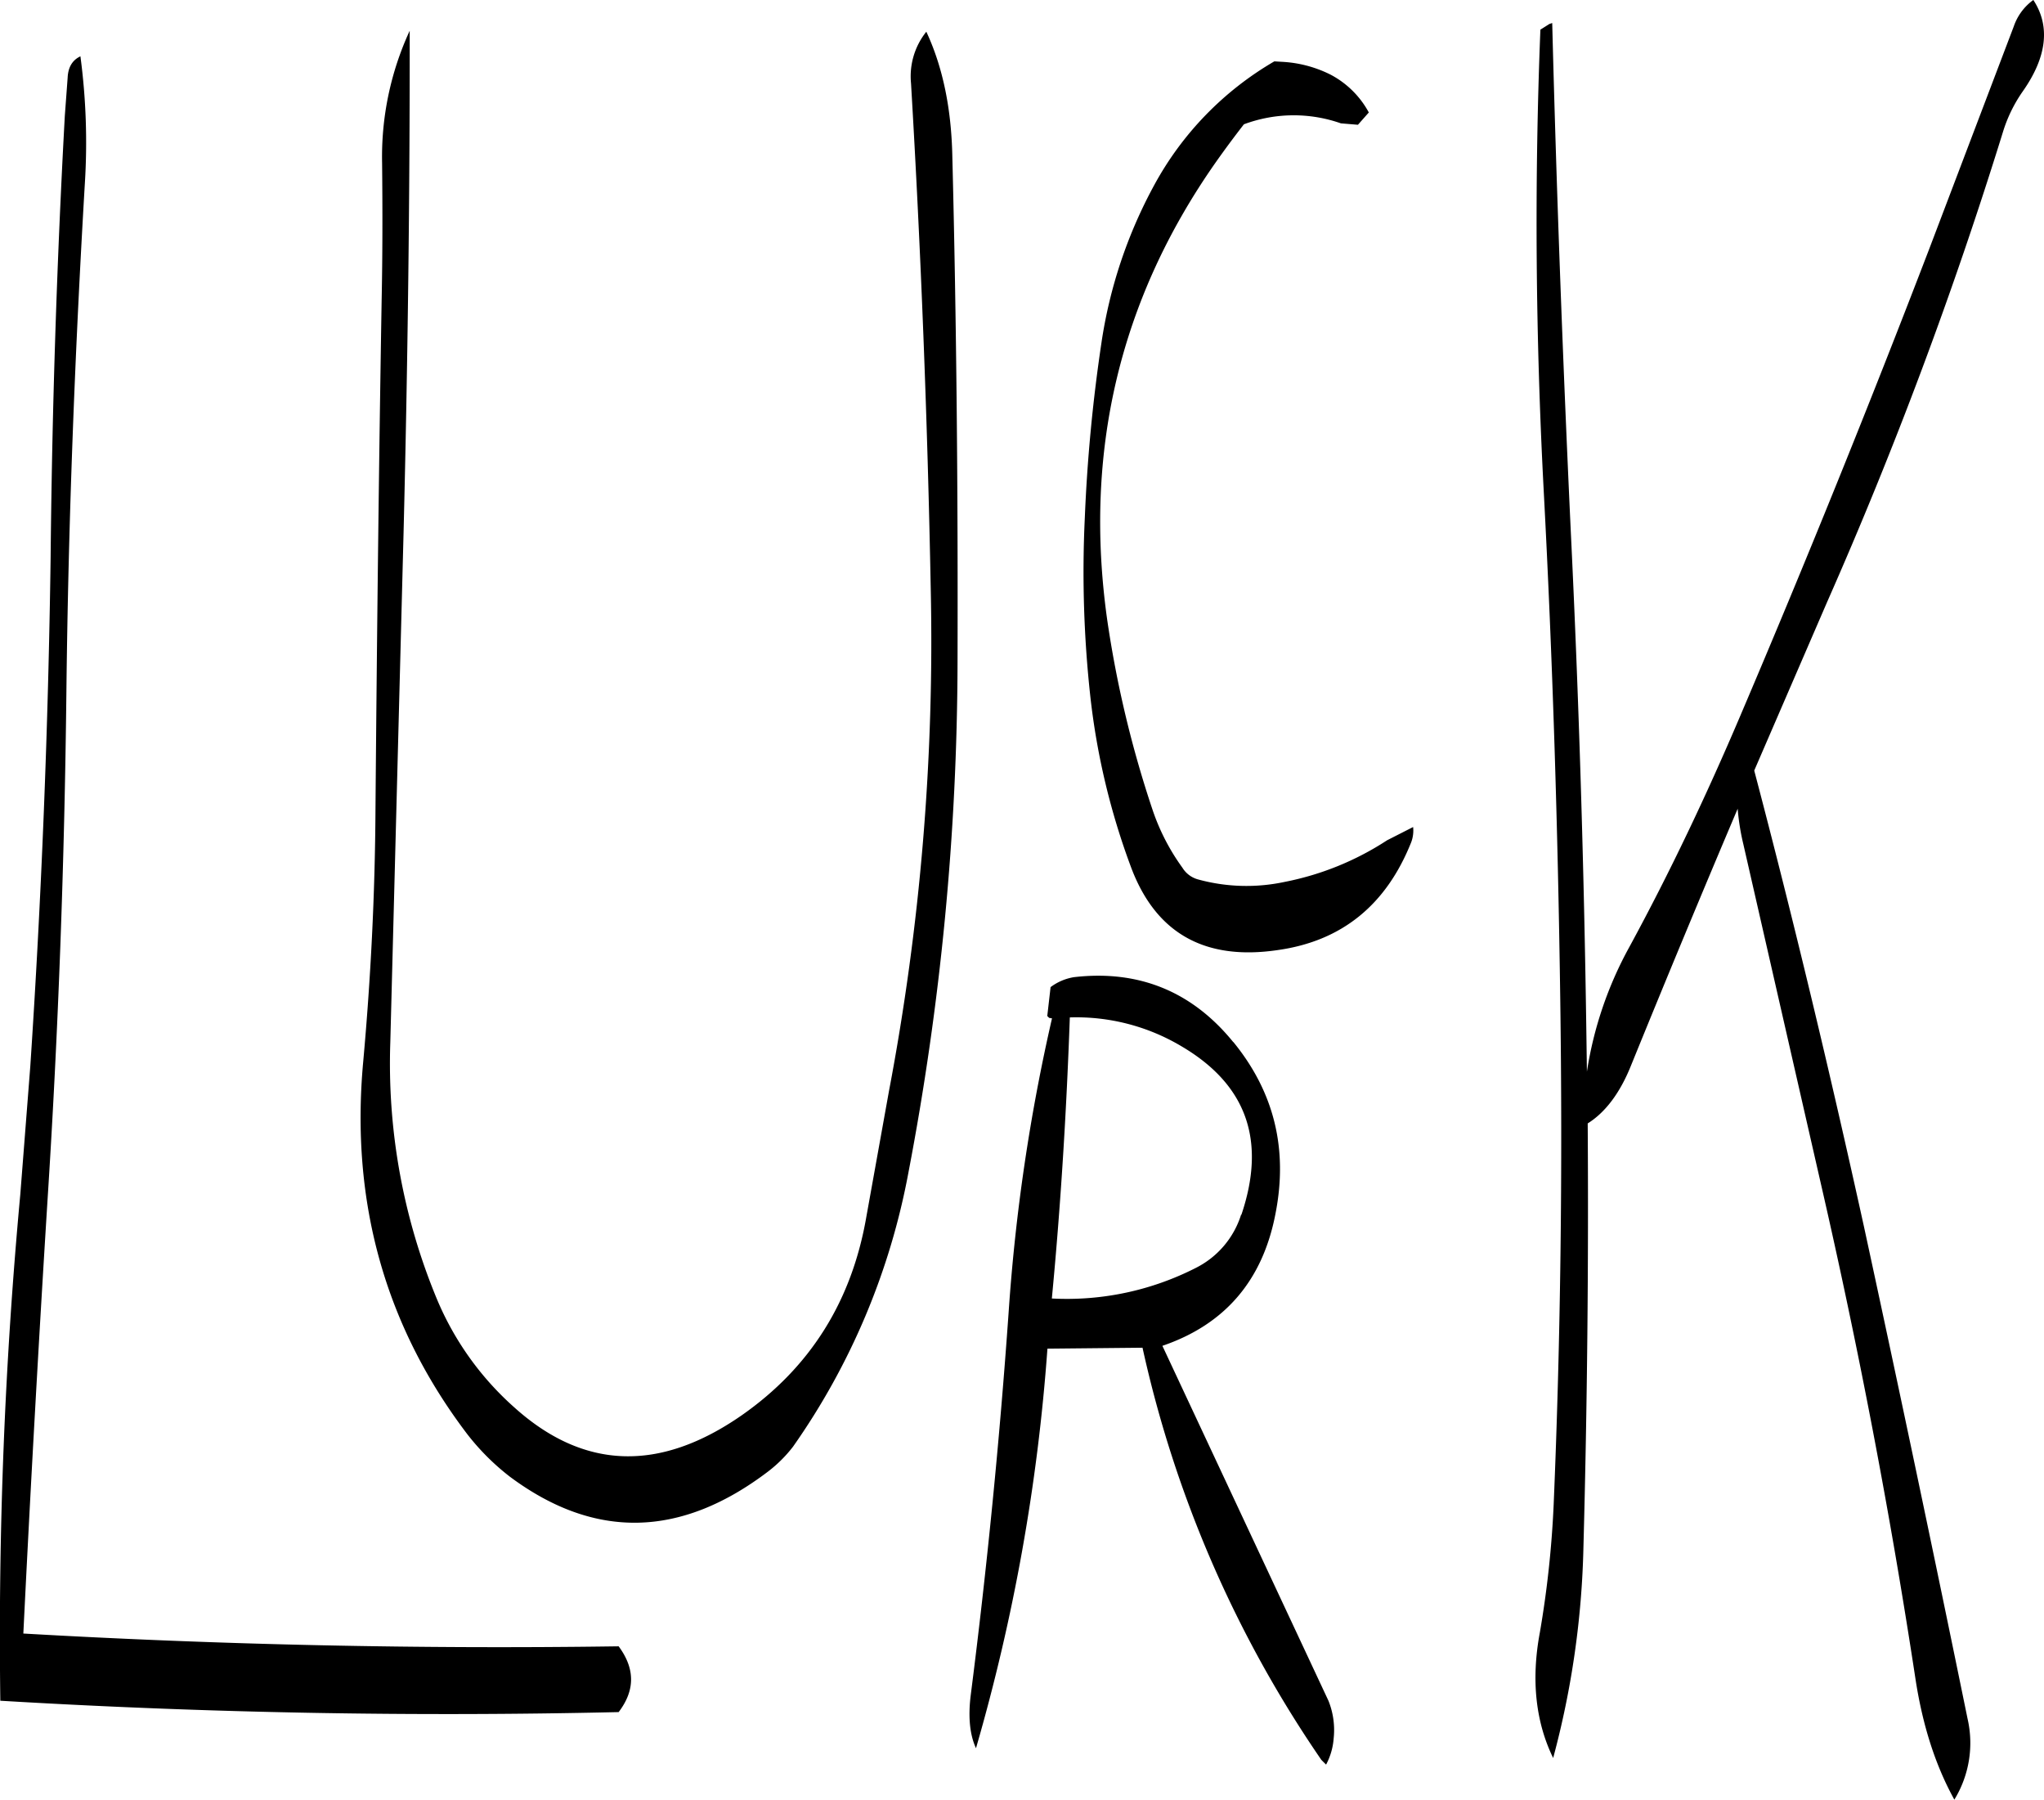 <svg id="Layer_1" data-name="Layer 1" xmlns="http://www.w3.org/2000/svg" viewBox="0 0 518.46 456.36"><defs><style>.cls-1{fill-rule:evenodd;}</style></defs><path class="cls-1" d="M79.32,74.4q-3.06,1.44-3.24,5.4l-.72,9.72q-3.06,56-3.6,112.08-.9,65-5.16,129l-2.52,32.28A1216,1216,0,0,0,59,491.4q78.48,4.68,156.84,2.88c4.2-5.52,4.2-11,0-16.68q-75.78,1.08-151-3.24,2.7-54.9,6.12-109.68c2.76-42.84,4.32-85.92,4.8-129s2.16-86.16,4.68-129A165.71,165.71,0,0,0,79.32,74.4ZM290,81.24q3.78,63.9,5,128.16A610.85,610.85,0,0,1,284.4,336.84l-5.76,32q-5.58,32-31.56,50.16-31.32,21.78-57.72-2a75.77,75.77,0,0,1-19.68-27.6,155.73,155.73,0,0,1-11.76-64.92l3.36-129.12q1.62-65.16,1.56-127.44a76.21,76.21,0,0,0-7,33.6c.12,11.64.12,23.28-.12,34.92-.72,42.84-1.2,85.92-1.56,129-.12,21.48-1.2,42.84-3.12,64q-4.86,53.1,26.28,94.2a60.1,60.1,0,0,0,11,11q32.22,23.94,65.52-1.44a34.13,34.13,0,0,0,6.24-6.24,176.91,176.91,0,0,0,29.28-69.6A695.61,695.61,0,0,0,301.8,228.12c.12-42.84-.24-85.68-1.32-128.28-.24-12.12-2.4-22.68-6.6-31.68A18.11,18.11,0,0,0,290,81.24Zm81.72,243.12c-10.44-12.84-24-18.36-40.44-16.44a13.51,13.51,0,0,0-5.88,2.52l-.84,7.32.48.48.72.12a476.7,476.7,0,0,0-11,74.52q-3.42,48.6-9.6,97c-.72,5.64-.24,10.2,1.32,13.56A489.89,489.89,0,0,0,324.6,402.12l24.12-.24A297,297,0,0,0,394.08,506.4l1.2,1.2a16.66,16.66,0,0,0,1.92-6.6,19.93,19.93,0,0,0-1.32-9.6l-42.12-90c15.84-5.4,25.44-16.56,28.68-33.48C385.68,351.48,382.08,337,371.76,324.36Zm2,43.8a22.69,22.69,0,0,1-11.4,13.44,72,72,0,0,1-36.6,7.8c2.28-23.88,3.72-47.64,4.56-71.28a52.11,52.11,0,0,1,28.32,7.32C375.12,335.16,380.16,349.32,373.8,368.16ZM351.72,107a120.49,120.49,0,0,0-13.44,40.2,412.87,412.87,0,0,0-4.2,44.28,289.23,289.23,0,0,0,1.44,45.6,180.29,180.29,0,0,0,10.2,42.72c6.24,16.92,18.72,24,37.32,21.24q24.3-3.42,33.84-27.36a8.49,8.49,0,0,0,.48-3.84l-6.6,3.36a73.11,73.11,0,0,1-26,10.56,46.39,46.39,0,0,1-21.84-.6,6.71,6.71,0,0,1-4.08-3,54.67,54.67,0,0,1-7.56-14.64,276.77,276.77,0,0,1-11.52-48.24q-9-63.9,27.48-115.92,3.42-4.86,7.2-9.72a36.11,36.11,0,0,1,24.6-.24l4.32.36,2.76-3.12a23.42,23.42,0,0,0-9.72-9.6,30.92,30.92,0,0,0-12.24-3.24l-2-.12A81,81,0,0,0,351.72,107Zm223-46.92a13.74,13.74,0,0,0-5,6.72l-21.48,56.52q-22.86,59.58-48,118.56c-8.52,20-17.76,39.48-28,58.32a95.48,95.48,0,0,0-10.8,31.68l-.12-8.52c-.6-43.32-1.92-86.28-4-129.12-2-43.08-3.6-85.92-4.68-128.28l-.72.24-2.28,1.44c-1.56,39.12-1.2,78.12.84,116.88,2.28,42.84,3.6,85.92,4.2,129.12.6,42.84.12,85.56-1.68,128.16A258.41,258.41,0,0,1,449.52,474c-2.28,12.12-1.08,22.8,3.36,31.92a224.19,224.19,0,0,0,7.68-53.52Q462,398.76,461.64,345c4.44-2.76,8.16-7.68,10.92-14.52q13.32-32.76,27.12-65.28a58.51,58.51,0,0,0,1.44,9l19.68,86.16Q535.2,423,544.8,486c1.8,11.64,5,21.72,9.84,30.48A27.49,27.49,0,0,0,558,496q-12.78-62.46-26.28-124.8c-8.64-39.24-17.88-77.88-27.84-115.68l18.48-42.72A1104,1104,0,0,0,567,93.48a36.79,36.79,0,0,1,5-10.2C578.16,74.52,579,66.72,574.68,60.12Z" transform="translate(-58.92 -60.12)"/></svg>